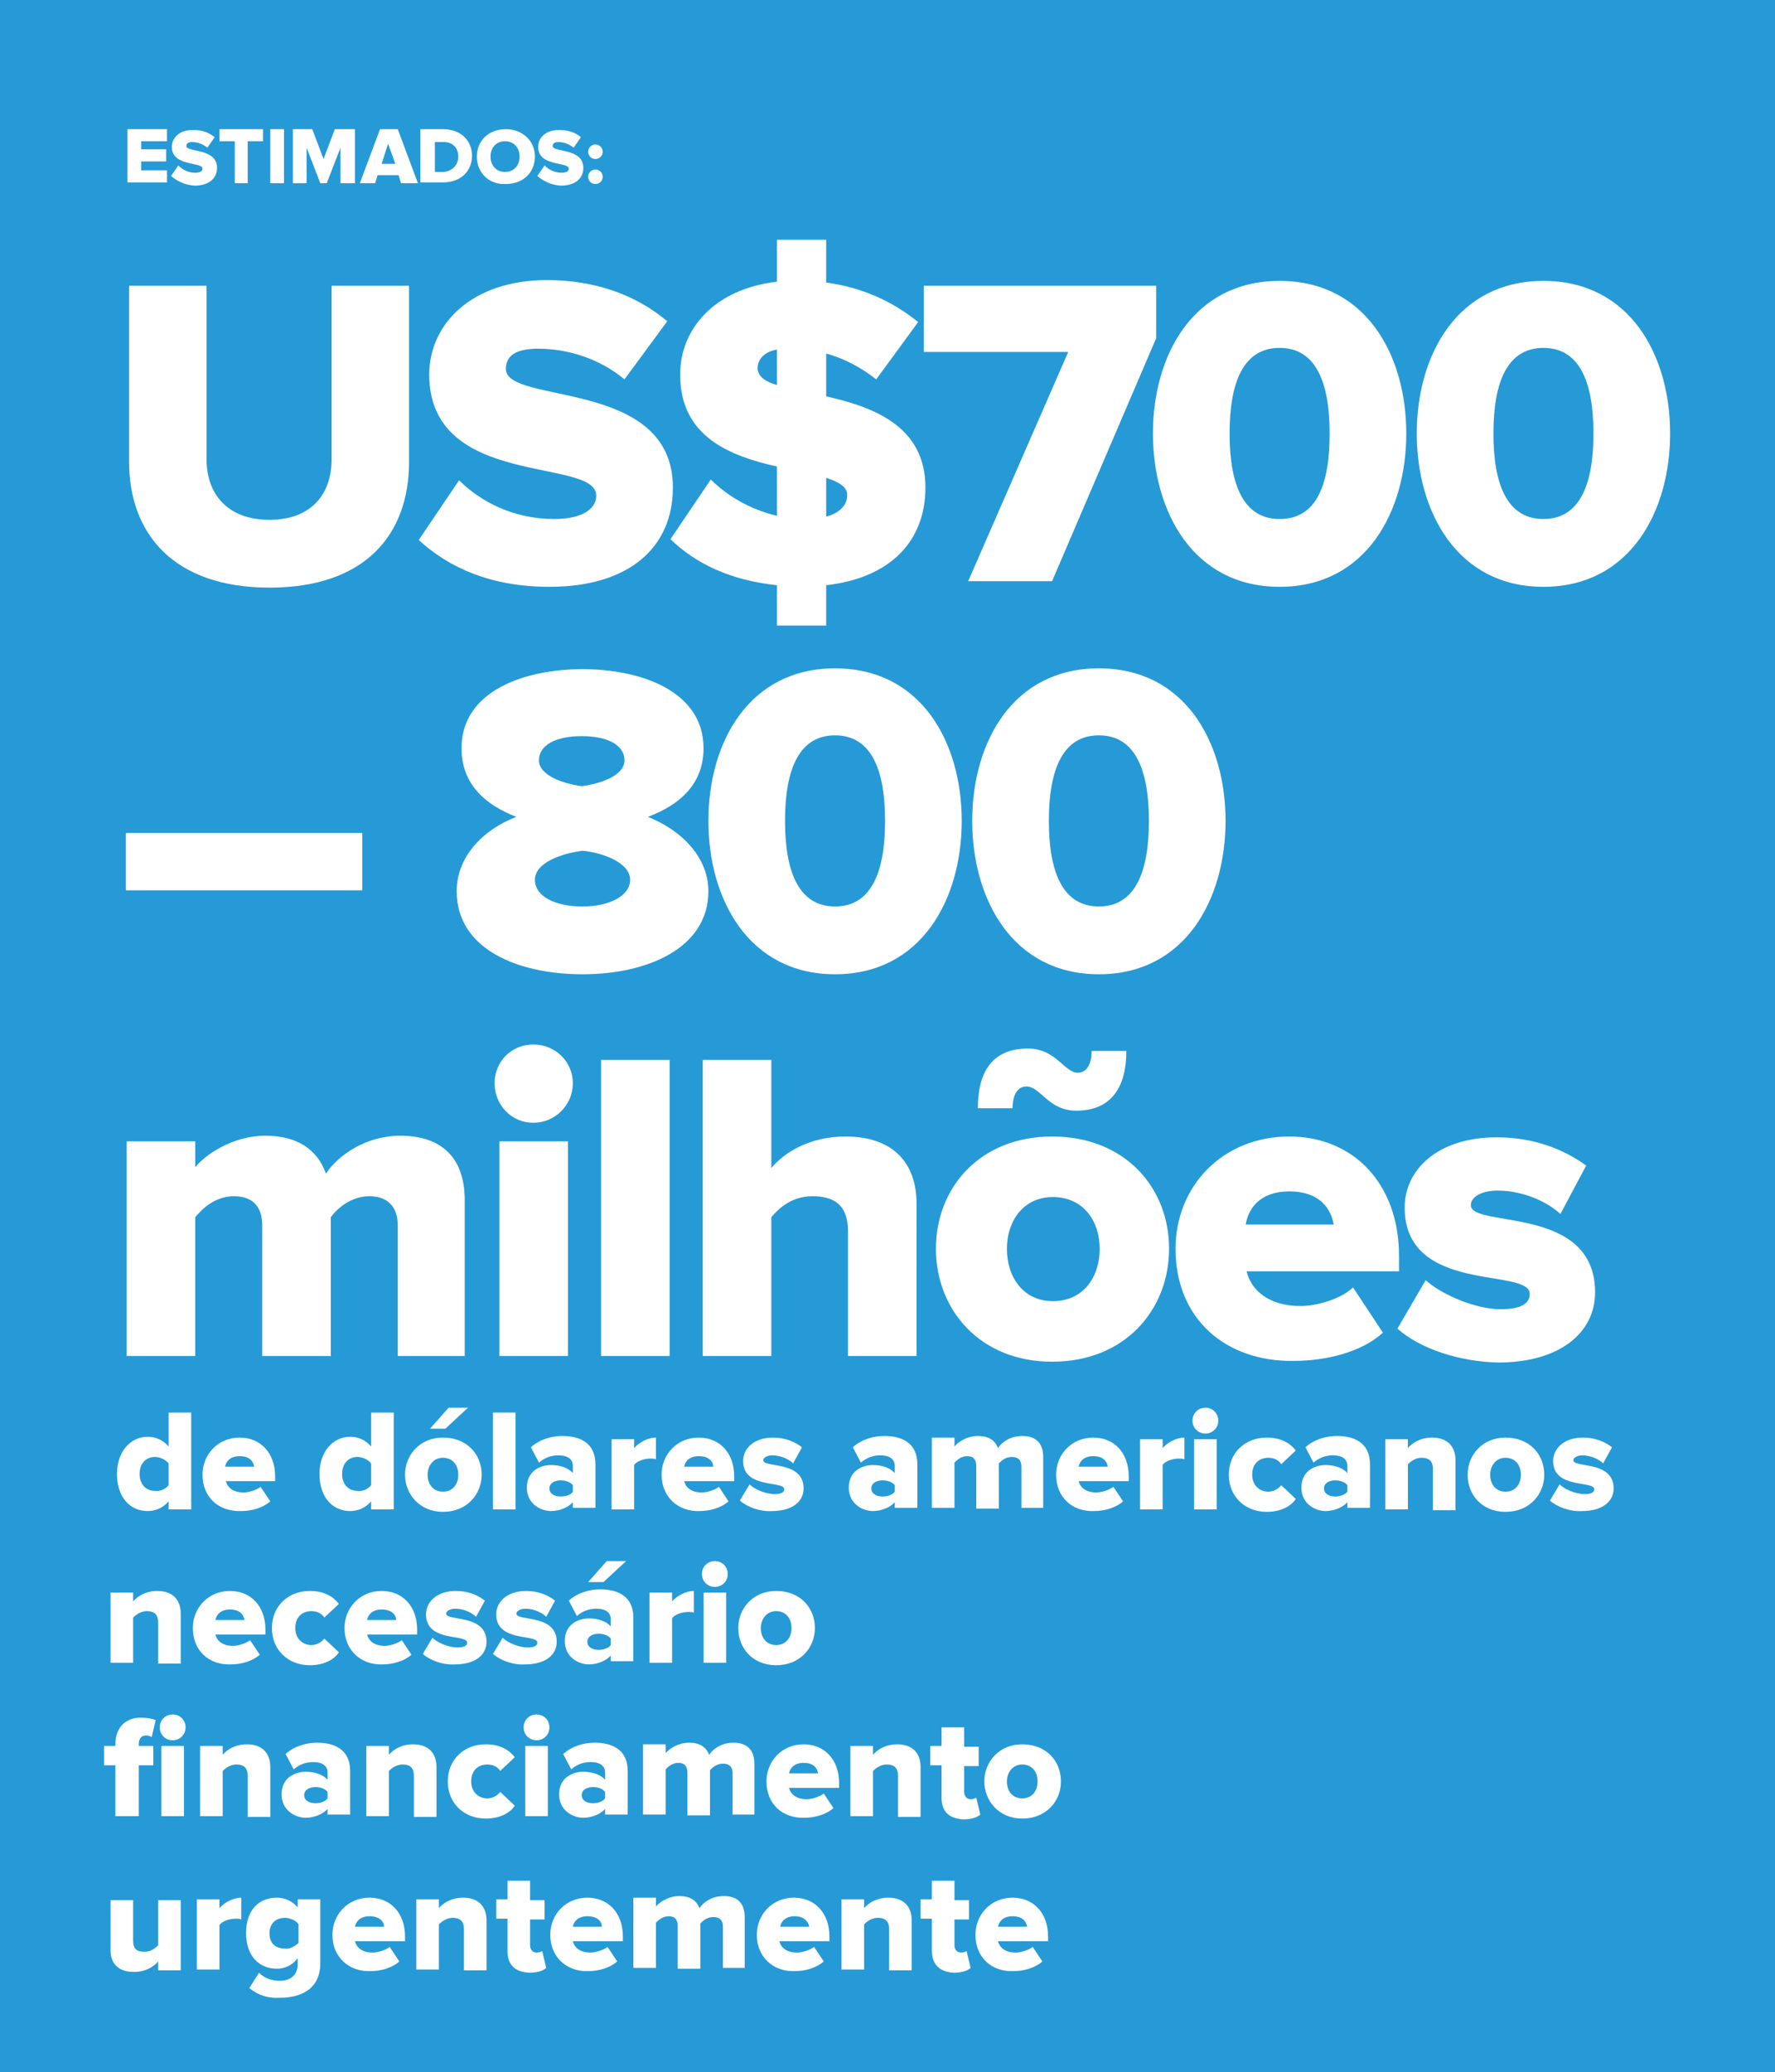 <?xml version="1.0" encoding="utf-8"?>
<!-- Generator: Adobe Illustrator 19.0.0, SVG Export Plug-In . SVG Version: 6.00 Build 0)  -->
<svg version="1.1" id="Layer_1" xmlns="http://www.w3.org/2000/svg" xmlns:xlink="http://www.w3.org/1999/xlink" x="0px" y="0px"
	 viewBox="0 0 220 256.7" style="enable-background:new 0 0 220 256.7;" xml:space="preserve">
<style type="text/css">
	.st0{fill:#259AD6;}
	.st1{fill:#FFFFFF;}
</style>
<rect x="0" class="st0" width="220" height="256.7"/>
<g>
	<path class="st1" d="M16,57.2V35.4h9.6v21.5c0,4.3,2.6,7.5,7.8,7.5c5.1,0,7.7-3.1,7.7-7.5V35.4h9.6v21.8c0,9.1-5.5,15.6-17.3,15.6
		S16,66.2,16,57.2z"/>
	<path class="st1" d="M51.9,66.9l5-7.4c2.6,2.6,6.7,4.8,11.8,4.8c3.2,0,5.2-1.1,5.2-2.9c0-4.8-20.7-0.8-20.7-15
		c0-6.2,5.2-11.7,14.6-11.7c5.9,0,11,1.8,14.9,5.1L77.4,47c-3.1-2.6-7.1-3.8-10.7-3.8c-2.8,0-4,0.9-4,2.5c0,4.5,20.7,1.1,20.7,14.7
		c0,7.4-5.4,12.3-15.3,12.3C60.8,72.7,55.6,70.3,51.9,66.9z"/>
	<path class="st1" d="M96.3,72.5c-5.8-0.6-10.1-2.7-13.2-5.7l5-7.4c2,2,4.8,3.7,8.2,4.5v-6.1c-5.7-1.3-12-3.6-12-11.4
		c0-5.6,4.2-10.6,12-11.5v-5.2h6.1V35c4.4,0.6,8.2,2.3,11.4,4.9l-5.2,7.1c-1.9-1.5-4-2.6-6.2-3.2v5.3c5.7,1.3,12.3,3.6,12.3,11.3
		c0,6.6-4.3,11.2-12.3,12.1v5h-6.1V72.5z M96.3,47.7v-4.4c-1.6,0.3-2.4,1.2-2.4,2.4C94,46.7,94.9,47.3,96.3,47.7z M102.4,59.2v4.8
		c1.6-0.4,2.6-1.4,2.6-2.6C105.1,60.4,104,59.7,102.4,59.2z"/>
	<path class="st1" d="M120,72l12.4-28.4h-17.9v-8.2h28.8v6.5L130.4,72H120z"/>
	<path class="st1" d="M142.9,53.7c0-9.7,5-18.9,15.7-18.9c10.7,0,15.7,9.2,15.7,18.9s-5,19-15.7,19
		C147.9,72.7,142.9,63.4,142.9,53.7z M164.8,53.7c0-6.5-1.8-10.6-6.2-10.6c-4.4,0-6.2,4.1-6.2,10.6s1.8,10.6,6.2,10.6
		C163.1,64.3,164.8,60.2,164.8,53.7z"/>
	<path class="st1" d="M175.6,53.7c0-9.7,5-18.9,15.7-18.9c10.7,0,15.7,9.2,15.7,18.9s-5,19-15.7,19
		C180.6,72.7,175.6,63.4,175.6,53.7z M197.5,53.7c0-6.5-1.8-10.6-6.2-10.6c-4.4,0-6.2,4.1-6.2,10.6s1.8,10.6,6.2,10.6
		C195.7,64.3,197.5,60.2,197.5,53.7z"/>
	<path class="st1" d="M15.6,110.3v-7.1h29.3v7.1H15.6z"/>
	<path class="st1" d="M56.6,110.4c0-4.2,3.2-7.6,7.4-9.2c-3.9-1.5-6.8-4.1-6.8-8.5c0-7.1,7.8-9.8,15-9.8s15,2.7,15,9.8
		c0,4.4-2.9,7-6.9,8.5c4.3,1.7,7.5,5.1,7.5,9.2c0,7.1-7.6,10.3-15.6,10.3S56.6,117.6,56.6,110.4z M78.1,109c0-2.2-3.6-3.4-5.9-3.6
		c-2.4,0.3-5.9,1.4-5.9,3.6c0,2,2.4,3.3,5.9,3.3C75.5,112.3,78.1,111,78.1,109z M77.4,94.2c0-1.9-2.1-3-5.3-3s-5.3,1.1-5.3,3
		c0,1.9,3.1,2.9,5.3,3.2C74.4,97.1,77.4,96.1,77.4,94.2z"/>
	<path class="st1" d="M87.8,101.7c0-9.7,5-18.9,15.7-18.9c10.7,0,15.7,9.2,15.7,18.9s-5,19-15.7,19
		C92.8,120.7,87.8,111.4,87.8,101.7z M109.7,101.7c0-6.5-1.8-10.6-6.2-10.6s-6.2,4.1-6.2,10.6s1.8,10.6,6.2,10.6
		S109.7,108.2,109.7,101.7z"/>
	<path class="st1" d="M120.5,101.7c0-9.7,5-18.9,15.7-18.9c10.7,0,15.7,9.2,15.7,18.9s-5,19-15.7,19
		C125.5,120.7,120.5,111.4,120.5,101.7z M142.4,101.7c0-6.5-1.8-10.6-6.2-10.6c-4.4,0-6.2,4.1-6.2,10.6s1.8,10.6,6.2,10.6
		C140.6,112.3,142.4,108.2,142.4,101.7z"/>
	<path class="st1" d="M49.3,168v-16.2c0-2-1-3.6-3.5-3.6c-2.3,0-4,1.5-4.8,2.6V168h-8.5v-16.2c0-2-0.9-3.6-3.5-3.6
		c-2.3,0-3.9,1.5-4.8,2.6V168h-8.5v-26.6h8.5v3.2c1.2-1.5,4.6-3.9,8.7-3.9c3.8,0,6.4,1.6,7.5,4.7c1.5-2.3,5-4.7,9.2-4.7
		c4.9,0,8,2.5,8,8V168H49.3z"/>
	<path class="st1" d="M61.3,134.2c0-2.7,2.1-4.8,4.8-4.8s4.9,2.1,4.9,4.8c0,2.7-2.2,4.9-4.9,4.9S61.3,136.9,61.3,134.2z M61.9,168
		v-26.6h8.5V168H61.9z"/>
	<path class="st1" d="M74.5,168v-36.7H83V168H74.5z"/>
	<path class="st1" d="M105.1,168v-15.5c0-3.2-1.7-4.3-4.4-4.3c-2.5,0-4.1,1.4-5.1,2.6V168h-8.5v-36.7h8.5v13.4
		c1.6-1.9,4.7-3.9,9.2-3.9c6,0,8.8,3.4,8.8,8.3V168H105.1z"/>
	<path class="st1" d="M116,154.7c0-7.5,5.4-13.9,14.4-13.9c9.1,0,14.5,6.4,14.5,13.9c0,7.5-5.4,14-14.5,14
		C121.4,168.7,116,162.2,116,154.7z M127.2,134.6c-0.9,0-1.7,0.8-1.7,2.7h-4.3c0-4.9,2.1-7.4,6.2-7.4c3.5,0,4.5,3,6.2,3
		c0.9,0,1.7-0.8,1.7-2.7h4.3c0,4.8-2.1,7.4-6.2,7.4C129.9,137.6,129,134.6,127.2,134.6z M136.3,154.7c0-3.5-2.1-6.4-5.8-6.4
		c-3.6,0-5.7,2.9-5.7,6.4c0,3.6,2.1,6.5,5.7,6.5C134.2,161.2,136.3,158.3,136.3,154.7z"/>
	<path class="st1" d="M145.7,154.7c0-7.7,5.8-13.9,14.1-13.9c7.9,0,13.6,5.8,13.6,14.8v1.9h-18.9c0.6,2.4,2.8,4.3,6.7,4.3
		c1.9,0,4.9-0.8,6.5-2.3l3.7,5.6c-2.6,2.4-7,3.5-11.1,3.5C151.9,168.7,145.7,163.4,145.7,154.7z M159.8,147.6
		c-3.7,0-5.1,2.2-5.4,4.1h10.9C165,149.9,163.7,147.6,159.8,147.6z"/>
	<path class="st1" d="M173.2,164.6l3.5-6c2,1.8,6.2,3.6,9.3,3.6c2.5,0,3.6-0.7,3.6-1.9c0-3.3-15.5,0.1-15.5-10.7
		c0-4.7,4.1-8.7,11.4-8.7c4.5,0,8.2,1.4,11.1,3.5l-3.2,6c-1.6-1.5-4.6-2.9-7.8-2.9c-2,0-3.3,0.8-3.3,1.8c0,2.9,15.4-0.1,15.4,10.8
		c0,5.1-4.5,8.7-12,8.7C180.9,168.7,176,167.1,173.2,164.6z"/>
	<path class="st1" d="M20.9,187v-1c-0.7,0.8-1.6,1.2-2.6,1.2c-2.1,0-3.8-1.6-3.8-4.6c0-2.8,1.7-4.6,3.8-4.6c1,0,1.9,0.4,2.6,1.2V175
		h2.8v12H20.9z M20.9,184v-2.7c-0.4-0.5-1.1-0.8-1.7-0.8c-1.1,0-1.9,0.8-1.9,2.1c0,1.3,0.8,2.1,1.9,2.1
		C19.8,184.8,20.5,184.5,20.9,184z"/>
	<path class="st1" d="M25.1,182.7c0-2.5,1.9-4.6,4.6-4.6c2.6,0,4.4,1.9,4.4,4.8v0.6H28c0.2,0.8,0.9,1.4,2.2,1.4
		c0.6,0,1.6-0.3,2.1-0.7l1.2,1.8c-0.9,0.8-2.3,1.2-3.6,1.2C27.1,187.3,25.1,185.5,25.1,182.7z M29.7,180.4c-1.2,0-1.7,0.7-1.8,1.3
		h3.6C31.4,181.1,31,180.4,29.7,180.4z"/>
	<path class="st1" d="M46,187v-1c-0.7,0.8-1.6,1.2-2.6,1.2c-2.1,0-3.8-1.6-3.8-4.6c0-2.8,1.7-4.6,3.8-4.6c1,0,1.9,0.4,2.6,1.2V175
		h2.8v12H46z M46,184v-2.7c-0.4-0.5-1.1-0.8-1.7-0.8c-1.1,0-1.9,0.8-1.9,2.1c0,1.3,0.8,2.1,1.9,2.1C44.9,184.8,45.6,184.5,46,184z"
		/>
	<path class="st1" d="M50.2,182.7c0-2.4,1.8-4.6,4.7-4.6c3,0,4.8,2.1,4.8,4.6c0,2.4-1.8,4.6-4.8,4.6C52,187.3,50.2,185.1,50.2,182.7
		z M56.8,182.7c0-1.2-0.7-2.1-1.9-2.1c-1.2,0-1.9,1-1.9,2.1c0,1.2,0.7,2.1,1.9,2.1C56.1,184.8,56.8,183.9,56.8,182.7z M55.2,177
		h-1.9l2.3-2.6H58L55.2,177z"/>
	<path class="st1" d="M61.1,187v-12h2.8v12H61.1z"/>
	<path class="st1" d="M71,187v-0.9c-0.5,0.6-1.6,1.1-2.7,1.1c-1.3,0-3-0.9-3-2.9c0-2.1,1.7-2.8,3-2.8c1.2,0,2.2,0.4,2.7,1v-0.9
		c0-0.8-0.6-1.3-1.8-1.3c-0.9,0-1.7,0.3-2.4,0.9l-1-1.9c1.1-1,2.6-1.4,3.9-1.4c2.1,0,4.1,0.8,4.1,3.5v5.4H71z M71,184.8V184
		c-0.3-0.4-0.9-0.6-1.5-0.6c-0.7,0-1.4,0.3-1.4,1c0,0.7,0.7,1,1.4,1C70.1,185.4,70.8,185.2,71,184.8z"/>
	<path class="st1" d="M75.8,187v-8.7h2.8v1.1c0.6-0.7,1.7-1.3,2.7-1.3v2.7c-0.2-0.1-0.4-0.1-0.7-0.1c-0.7,0-1.7,0.3-2,0.8v5.5H75.8z
		"/>
	<path class="st1" d="M82,182.7c0-2.5,1.9-4.6,4.6-4.6c2.6,0,4.4,1.9,4.4,4.8v0.6h-6.2c0.2,0.8,0.9,1.4,2.2,1.4
		c0.6,0,1.6-0.3,2.1-0.7l1.2,1.8c-0.9,0.8-2.3,1.2-3.6,1.2C84.1,187.3,82,185.5,82,182.7z M86.6,180.4c-1.2,0-1.7,0.7-1.8,1.3h3.6
		C88.4,181.1,87.9,180.4,86.6,180.4z"/>
	<path class="st1" d="M91.7,185.9l1.2-2c0.6,0.6,2,1.2,3.1,1.2c0.8,0,1.2-0.2,1.2-0.6c0-1.1-5.1,0-5.1-3.5c0-1.5,1.3-2.9,3.7-2.9
		c1.5,0,2.7,0.5,3.6,1.2l-1.1,2c-0.5-0.5-1.5-1-2.6-1c-0.6,0-1.1,0.3-1.1,0.6c0,1,5,0,5,3.5c0,1.7-1.5,2.8-3.9,2.8
		C94.2,187.3,92.6,186.7,91.7,185.9z"/>
	<path class="st1" d="M110.9,187v-0.9c-0.5,0.6-1.6,1.1-2.7,1.1c-1.3,0-3-0.9-3-2.9c0-2.1,1.7-2.8,3-2.8c1.2,0,2.2,0.4,2.7,1v-0.9
		c0-0.8-0.6-1.3-1.8-1.3c-0.9,0-1.7,0.3-2.4,0.9l-1-1.9c1.1-1,2.6-1.4,3.9-1.4c2.1,0,4.1,0.8,4.1,3.5v5.4H110.9z M110.9,184.8V184
		c-0.3-0.4-0.9-0.6-1.5-0.6c-0.7,0-1.4,0.3-1.4,1c0,0.7,0.7,1,1.4,1C110,185.4,110.6,185.2,110.9,184.8z"/>
	<path class="st1" d="M126.6,187v-5.3c0-0.7-0.3-1.2-1.2-1.2c-0.8,0-1.3,0.5-1.6,0.8v5.6h-2.8v-5.3c0-0.7-0.3-1.2-1.1-1.2
		c-0.8,0-1.3,0.5-1.6,0.8v5.6h-2.8v-8.7h2.8v1.1c0.4-0.5,1.5-1.3,2.9-1.3c1.3,0,2.1,0.5,2.5,1.5c0.5-0.8,1.6-1.5,3-1.5
		c1.6,0,2.6,0.8,2.6,2.6v6.3H126.6z"/>
	<path class="st1" d="M130.9,182.7c0-2.5,1.9-4.6,4.6-4.6c2.6,0,4.4,1.9,4.4,4.8v0.6h-6.2c0.2,0.8,0.9,1.4,2.2,1.4
		c0.6,0,1.6-0.3,2.1-0.7l1.2,1.8c-0.9,0.8-2.3,1.2-3.6,1.2C132.9,187.3,130.9,185.5,130.9,182.7z M135.5,180.4
		c-1.2,0-1.7,0.7-1.8,1.3h3.6C137.2,181.1,136.8,180.4,135.5,180.4z"/>
	<path class="st1" d="M141.3,187v-8.7h2.8v1.1c0.6-0.7,1.7-1.3,2.7-1.3v2.7c-0.2-0.1-0.4-0.1-0.7-0.1c-0.7,0-1.7,0.3-2,0.8v5.5
		H141.3z"/>
	<path class="st1" d="M147.8,176c0-0.9,0.7-1.6,1.6-1.6c0.9,0,1.6,0.7,1.6,1.6s-0.7,1.6-1.6,1.6C148.5,177.6,147.8,176.9,147.8,176z
		 M148,187v-8.7h2.8v8.7H148z"/>
	<path class="st1" d="M152.3,182.7c0-2.7,2-4.6,4.7-4.6c1.9,0,3,0.8,3.6,1.6l-1.8,1.7c-0.3-0.5-0.9-0.8-1.6-0.8c-1.2,0-2,0.8-2,2.1
		s0.9,2.1,2,2.1c0.7,0,1.3-0.4,1.6-0.8l1.8,1.7c-0.5,0.8-1.7,1.6-3.6,1.6C154.3,187.3,152.3,185.4,152.3,182.7z"/>
	<path class="st1" d="M167,187v-0.9c-0.5,0.6-1.6,1.1-2.7,1.1c-1.3,0-3-0.9-3-2.9c0-2.1,1.7-2.8,3-2.8c1.2,0,2.2,0.4,2.7,1v-0.9
		c0-0.8-0.6-1.3-1.8-1.3c-0.9,0-1.7,0.3-2.4,0.9l-1-1.9c1.1-1,2.6-1.4,3.9-1.4c2.1,0,4.1,0.8,4.1,3.5v5.4H167z M167,184.8V184
		c-0.3-0.4-0.9-0.6-1.5-0.6c-0.7,0-1.4,0.3-1.4,1c0,0.7,0.7,1,1.4,1C166,185.4,166.7,185.2,167,184.8z"/>
	<path class="st1" d="M177.6,187v-5c0-1.1-0.6-1.4-1.4-1.4c-0.8,0-1.4,0.5-1.7,0.8v5.6h-2.8v-8.7h2.8v1.1c0.5-0.6,1.5-1.3,3-1.3
		c2,0,2.9,1.2,2.9,2.8v6.2H177.6z"/>
	<path class="st1" d="M181.9,182.7c0-2.4,1.8-4.6,4.7-4.6c3,0,4.8,2.1,4.8,4.6c0,2.4-1.8,4.6-4.8,4.6
		C183.6,187.3,181.9,185.1,181.9,182.7z M188.5,182.7c0-1.2-0.7-2.1-1.9-2.1c-1.2,0-1.9,1-1.9,2.1c0,1.2,0.7,2.1,1.9,2.1
		C187.8,184.8,188.5,183.9,188.5,182.7z"/>
	<path class="st1" d="M192.1,185.9l1.2-2c0.6,0.6,2,1.2,3.1,1.2c0.8,0,1.2-0.2,1.2-0.6c0-1.1-5.1,0-5.1-3.5c0-1.5,1.3-2.9,3.7-2.9
		c1.5,0,2.7,0.5,3.6,1.2l-1.1,2c-0.5-0.5-1.5-1-2.6-1c-0.6,0-1.1,0.3-1.1,0.6c0,1,5,0,5,3.5c0,1.7-1.5,2.8-3.9,2.8
		C194.6,187.3,193,186.7,192.1,185.9z"/>
	<path class="st1" d="M19.6,206v-5c0-1.1-0.6-1.4-1.4-1.4c-0.8,0-1.4,0.5-1.7,0.8v5.6h-2.8v-8.7h2.8v1.1c0.5-0.6,1.5-1.3,3-1.3
		c2,0,2.9,1.2,2.9,2.8v6.2H19.6z"/>
	<path class="st1" d="M23.9,201.7c0-2.5,1.9-4.6,4.6-4.6c2.6,0,4.4,1.9,4.4,4.8v0.6h-6.2c0.2,0.8,0.9,1.4,2.2,1.4
		c0.6,0,1.6-0.3,2.1-0.7l1.2,1.8c-0.9,0.8-2.3,1.2-3.6,1.2C25.9,206.3,23.9,204.5,23.9,201.7z M28.5,199.4c-1.2,0-1.7,0.7-1.8,1.3
		h3.6C30.2,200.1,29.8,199.4,28.5,199.4z"/>
	<path class="st1" d="M33.7,201.7c0-2.7,2-4.6,4.7-4.6c1.9,0,3,0.8,3.6,1.6l-1.8,1.7c-0.3-0.5-0.9-0.8-1.6-0.8c-1.2,0-2,0.8-2,2.1
		s0.9,2.1,2,2.1c0.7,0,1.3-0.4,1.6-0.8l1.8,1.7c-0.5,0.8-1.7,1.6-3.6,1.6C35.7,206.3,33.7,204.4,33.7,201.7z"/>
	<path class="st1" d="M42.7,201.7c0-2.5,1.9-4.6,4.6-4.6c2.6,0,4.4,1.9,4.4,4.8v0.6h-6.2c0.2,0.8,0.9,1.4,2.2,1.4
		c0.6,0,1.6-0.3,2.1-0.7l1.2,1.8c-0.9,0.8-2.3,1.2-3.6,1.2C44.8,206.3,42.7,204.5,42.7,201.7z M47.3,199.4c-1.2,0-1.7,0.7-1.8,1.3
		h3.6C49.1,200.1,48.6,199.4,47.3,199.4z"/>
	<path class="st1" d="M52.4,204.9l1.2-2c0.6,0.6,2,1.2,3.1,1.2c0.8,0,1.2-0.2,1.2-0.6c0-1.1-5.1,0-5.1-3.5c0-1.5,1.3-2.9,3.7-2.9
		c1.5,0,2.7,0.5,3.6,1.2l-1.1,2c-0.5-0.5-1.5-1-2.6-1c-0.6,0-1.1,0.3-1.1,0.6c0,1,5,0,5,3.5c0,1.7-1.5,2.8-3.9,2.8
		C54.9,206.3,53.3,205.7,52.4,204.9z"/>
	<path class="st1" d="M61.1,204.9l1.2-2c0.6,0.6,2,1.2,3.1,1.2c0.8,0,1.2-0.2,1.2-0.6c0-1.1-5.1,0-5.1-3.5c0-1.5,1.3-2.9,3.7-2.9
		c1.5,0,2.7,0.5,3.6,1.2l-1.1,2c-0.5-0.5-1.5-1-2.6-1c-0.6,0-1.1,0.3-1.1,0.6c0,1,5,0,5,3.5c0,1.7-1.5,2.8-3.9,2.8
		C63.6,206.3,62,205.7,61.1,204.9z"/>
	<path class="st1" d="M75.7,206v-0.9c-0.5,0.6-1.6,1.1-2.7,1.1c-1.3,0-3-0.9-3-2.9c0-2.1,1.7-2.8,3-2.8c1.2,0,2.2,0.4,2.7,1v-0.9
		c0-0.8-0.6-1.3-1.8-1.3c-0.9,0-1.7,0.3-2.4,0.9l-1-1.9c1.1-1,2.6-1.4,3.9-1.4c2.1,0,4.1,0.8,4.1,3.5v5.4H75.7z M75.7,203.8V203
		c-0.3-0.4-0.9-0.6-1.5-0.6c-0.7,0-1.4,0.3-1.4,1c0,0.7,0.7,1,1.4,1C74.8,204.4,75.4,204.2,75.7,203.8z M74.8,196h-1.9l2.3-2.6h2.4
		L74.8,196z"/>
	<path class="st1" d="M80.5,206v-8.7h2.8v1.1c0.6-0.7,1.7-1.3,2.7-1.3v2.7c-0.2-0.1-0.4-0.1-0.7-0.1c-0.7,0-1.7,0.3-2,0.8v5.5H80.5z
		"/>
	<path class="st1" d="M87,195c0-0.9,0.7-1.6,1.6-1.6c0.9,0,1.6,0.7,1.6,1.6s-0.7,1.6-1.6,1.6C87.7,196.6,87,195.9,87,195z M87.2,206
		v-8.7H90v8.7H87.2z"/>
	<path class="st1" d="M91.5,201.7c0-2.4,1.8-4.6,4.7-4.6c3,0,4.8,2.1,4.8,4.6c0,2.4-1.8,4.6-4.8,4.6
		C93.2,206.3,91.5,204.1,91.5,201.7z M98.1,201.7c0-1.2-0.7-2.1-1.9-2.1c-1.2,0-1.9,1-1.9,2.1c0,1.2,0.7,2.1,1.9,2.1
		C97.4,203.8,98.1,202.9,98.1,201.7z"/>
	<path class="st1" d="M14.3,225v-6.3h-1.4v-2.4h1.4v-0.2c0-2.2,1.4-3.3,3.1-3.3c0.8,0,1.4,0.1,1.9,0.3l-0.5,2.1
		c-0.2-0.1-0.4-0.2-0.7-0.2c-0.5,0-0.9,0.3-0.9,1.1v0.2h1.8v2.4h-1.8v6.3H14.3z M19.8,214c0-0.9,0.7-1.6,1.6-1.6s1.6,0.7,1.6,1.6
		s-0.7,1.6-1.6,1.6S19.8,214.9,19.8,214z M20,225v-8.7h2.8v8.7H20z"/>
	<path class="st1" d="M30.7,225v-5c0-1.1-0.6-1.4-1.4-1.4c-0.8,0-1.4,0.5-1.7,0.8v5.6h-2.8v-8.7h2.8v1.1c0.5-0.6,1.5-1.3,3-1.3
		c2,0,2.9,1.2,2.9,2.8v6.2H30.7z"/>
	<path class="st1" d="M40.6,225v-0.9c-0.5,0.6-1.6,1.1-2.7,1.1c-1.3,0-3-0.9-3-2.9c0-2.1,1.7-2.8,3-2.8c1.2,0,2.2,0.4,2.7,1v-0.9
		c0-0.8-0.6-1.3-1.8-1.3c-0.9,0-1.7,0.3-2.4,0.9l-1-1.9c1.1-1,2.6-1.4,3.9-1.4c2.1,0,4.1,0.8,4.1,3.5v5.4H40.6z M40.6,222.8V222
		c-0.3-0.4-0.9-0.6-1.5-0.6c-0.7,0-1.4,0.3-1.4,1c0,0.7,0.7,1,1.4,1C39.7,223.4,40.3,223.2,40.6,222.8z"/>
	<path class="st1" d="M51.3,225v-5c0-1.1-0.6-1.4-1.4-1.4c-0.8,0-1.4,0.5-1.7,0.8v5.6h-2.8v-8.7h2.8v1.1c0.5-0.6,1.5-1.3,3-1.3
		c2,0,2.9,1.2,2.9,2.8v6.2H51.3z"/>
	<path class="st1" d="M55.5,220.7c0-2.7,2-4.6,4.7-4.6c1.9,0,3,0.8,3.6,1.6l-1.8,1.7c-0.3-0.5-0.9-0.8-1.6-0.8c-1.2,0-2,0.8-2,2.1
		s0.9,2.1,2,2.1c0.7,0,1.3-0.4,1.6-0.8l1.8,1.7c-0.5,0.8-1.7,1.6-3.6,1.6C57.5,225.3,55.5,223.4,55.5,220.7z"/>
	<path class="st1" d="M64.9,214c0-0.9,0.7-1.6,1.6-1.6s1.6,0.7,1.6,1.6s-0.7,1.6-1.6,1.6S64.9,214.9,64.9,214z M65.1,225v-8.7h2.8
		v8.7H65.1z"/>
	<path class="st1" d="M75,225v-0.9c-0.5,0.6-1.6,1.1-2.7,1.1c-1.3,0-3-0.9-3-2.9c0-2.1,1.7-2.8,3-2.8c1.2,0,2.2,0.4,2.7,1v-0.9
		c0-0.8-0.6-1.3-1.8-1.3c-0.9,0-1.7,0.3-2.4,0.9l-1-1.9c1.1-1,2.6-1.4,3.9-1.4c2.1,0,4.1,0.8,4.1,3.5v5.4H75z M75,222.8V222
		c-0.3-0.4-0.9-0.6-1.5-0.6c-0.7,0-1.4,0.3-1.4,1c0,0.7,0.7,1,1.4,1C74.1,223.4,74.7,223.2,75,222.8z"/>
	<path class="st1" d="M90.8,225v-5.3c0-0.7-0.3-1.2-1.2-1.2c-0.8,0-1.3,0.5-1.6,0.8v5.6h-2.8v-5.3c0-0.7-0.3-1.2-1.1-1.2
		c-0.8,0-1.3,0.5-1.6,0.8v5.6h-2.8v-8.7h2.8v1.1c0.4-0.5,1.5-1.3,2.9-1.3c1.3,0,2.1,0.5,2.5,1.5c0.5-0.8,1.6-1.5,3-1.5
		c1.6,0,2.6,0.8,2.6,2.6v6.3H90.8z"/>
	<path class="st1" d="M95,220.7c0-2.5,1.9-4.6,4.6-4.6c2.6,0,4.4,1.9,4.4,4.8v0.6h-6.2c0.2,0.8,0.9,1.4,2.2,1.4
		c0.6,0,1.6-0.3,2.1-0.7l1.2,1.8c-0.9,0.8-2.3,1.2-3.6,1.2C97,225.3,95,223.5,95,220.7z M99.6,218.4c-1.2,0-1.7,0.7-1.8,1.3h3.6
		C101.3,219.1,100.9,218.4,99.6,218.4z"/>
	<path class="st1" d="M111.3,225v-5c0-1.1-0.6-1.4-1.4-1.4c-0.8,0-1.4,0.5-1.7,0.8v5.6h-2.8v-8.7h2.8v1.1c0.5-0.6,1.5-1.3,3-1.3
		c2,0,2.9,1.2,2.9,2.8v6.2H111.3z"/>
	<path class="st1" d="M116.7,222.7v-4h-1.4v-2.4h1.4V214h2.8v2.4h1.8v2.4h-1.8v3.2c0,0.5,0.3,0.9,0.8,0.9c0.3,0,0.6-0.1,0.7-0.2
		l0.5,2.1c-0.3,0.3-1,0.6-2.1,0.6C117.6,225.3,116.7,224.4,116.7,222.7z"/>
	<path class="st1" d="M122,220.7c0-2.4,1.8-4.6,4.7-4.6c3,0,4.8,2.1,4.8,4.6c0,2.4-1.8,4.6-4.8,4.6C123.8,225.3,122,223.1,122,220.7
		z M128.6,220.7c0-1.2-0.7-2.1-1.9-2.1c-1.2,0-1.9,1-1.9,2.1c0,1.2,0.7,2.1,1.9,2.1C127.9,222.8,128.6,221.9,128.6,220.7z"/>
	<path class="st1" d="M19.6,244v-1c-0.5,0.6-1.5,1.3-3,1.3c-2,0-2.9-1.1-2.9-2.7v-6.2h2.8v5c0,1.1,0.5,1.4,1.4,1.4
		c0.8,0,1.3-0.4,1.7-0.8v-5.6h2.8v8.7H19.6z"/>
	<path class="st1" d="M24.4,244v-8.7h2.8v1.1c0.6-0.7,1.7-1.3,2.7-1.3v2.7c-0.2-0.1-0.4-0.1-0.7-0.1c-0.7,0-1.7,0.3-2,0.8v5.5H24.4z
		"/>
	<path class="st1" d="M30.9,246.3l1.2-1.9c0.7,0.7,1.6,1,2.6,1c0.9,0,2.2-0.4,2.2-2.1v-0.7c-0.7,0.9-1.6,1.3-2.6,1.3
		c-2.1,0-3.8-1.5-3.8-4.4c0-2.9,1.6-4.4,3.8-4.4c1,0,1.9,0.4,2.6,1.2v-1h2.8v7.9c0,3.5-2.8,4.3-5,4.3
		C33.3,247.6,32,247.2,30.9,246.3z M37,240.7v-2.3c-0.3-0.5-1.1-0.8-1.7-0.8c-1.1,0-1.9,0.7-1.9,1.9c0,1.3,0.8,1.9,1.9,1.9
		C35.9,241.5,36.6,241.1,37,240.7z"/>
	<path class="st1" d="M41.2,239.7c0-2.5,1.9-4.6,4.6-4.6c2.6,0,4.4,1.9,4.4,4.8v0.6h-6.2c0.2,0.8,0.9,1.4,2.2,1.4
		c0.6,0,1.6-0.3,2.1-0.7l1.2,1.8c-0.9,0.8-2.3,1.2-3.6,1.2C43.3,244.3,41.2,242.5,41.2,239.7z M45.8,237.4c-1.2,0-1.7,0.7-1.8,1.3
		h3.6C47.6,238.1,47.1,237.4,45.8,237.4z"/>
	<path class="st1" d="M57.5,244v-5c0-1.1-0.6-1.4-1.4-1.4c-0.8,0-1.4,0.5-1.7,0.8v5.6h-2.8v-8.7h2.8v1.1c0.5-0.6,1.5-1.3,3-1.3
		c2,0,2.9,1.2,2.9,2.8v6.2H57.5z"/>
	<path class="st1" d="M62.9,241.7v-4h-1.4v-2.4h1.4V233h2.8v2.4h1.8v2.4h-1.8v3.2c0,0.5,0.3,0.9,0.8,0.9c0.3,0,0.6-0.1,0.7-0.2
		l0.5,2.1c-0.3,0.3-1,0.6-2.1,0.6C63.8,244.3,62.9,243.4,62.9,241.7z"/>
	<path class="st1" d="M68.2,239.7c0-2.5,1.9-4.6,4.6-4.6c2.6,0,4.4,1.9,4.4,4.8v0.6h-6.2c0.2,0.8,0.9,1.4,2.2,1.4
		c0.6,0,1.6-0.3,2.1-0.7l1.2,1.8c-0.9,0.8-2.3,1.2-3.6,1.2C70.3,244.3,68.2,242.5,68.2,239.7z M72.8,237.4c-1.2,0-1.7,0.7-1.8,1.3
		h3.6C74.6,238.1,74.1,237.4,72.8,237.4z"/>
	<path class="st1" d="M89.6,244v-5.3c0-0.7-0.3-1.2-1.2-1.2c-0.8,0-1.3,0.5-1.6,0.8v5.6h-2.8v-5.3c0-0.7-0.3-1.2-1.1-1.2
		c-0.8,0-1.3,0.5-1.6,0.8v5.6h-2.8v-8.7h2.8v1.1c0.4-0.5,1.5-1.3,2.9-1.3c1.3,0,2.1,0.5,2.5,1.5c0.5-0.8,1.6-1.5,3-1.5
		c1.6,0,2.6,0.8,2.6,2.6v6.3H89.6z"/>
	<path class="st1" d="M93.8,239.7c0-2.5,1.9-4.6,4.6-4.6c2.6,0,4.4,1.9,4.4,4.8v0.6h-6.2c0.2,0.8,0.9,1.4,2.2,1.4
		c0.6,0,1.6-0.3,2.1-0.7l1.2,1.8c-0.9,0.8-2.3,1.2-3.6,1.2C95.9,244.3,93.8,242.5,93.8,239.7z M98.5,237.4c-1.2,0-1.7,0.7-1.8,1.3
		h3.6C100.2,238.1,99.7,237.4,98.5,237.4z"/>
	<path class="st1" d="M110.2,244v-5c0-1.1-0.6-1.4-1.4-1.4c-0.8,0-1.4,0.5-1.7,0.8v5.6h-2.8v-8.7h2.8v1.1c0.5-0.6,1.5-1.3,3-1.3
		c2,0,2.9,1.2,2.9,2.8v6.2H110.2z"/>
	<path class="st1" d="M115.5,241.7v-4h-1.4v-2.4h1.4V233h2.8v2.4h1.8v2.4h-1.8v3.2c0,0.5,0.3,0.9,0.8,0.9c0.3,0,0.6-0.1,0.7-0.2
		l0.5,2.1c-0.3,0.3-1,0.6-2.1,0.6C116.5,244.3,115.5,243.4,115.5,241.7z"/>
	<path class="st1" d="M120.9,239.7c0-2.5,1.9-4.6,4.6-4.6c2.6,0,4.4,1.9,4.4,4.8v0.6h-6.2c0.2,0.8,0.9,1.4,2.2,1.4
		c0.6,0,1.6-0.3,2.1-0.7l1.2,1.8c-0.9,0.8-2.3,1.2-3.6,1.2C122.9,244.3,120.9,242.5,120.9,239.7z M125.5,237.4
		c-1.2,0-1.7,0.7-1.8,1.3h3.6C127.2,238.1,126.8,237.4,125.5,237.4z"/>
</g>
<g>
	<path class="st1" d="M15.8,22.7v-6.7h4.9v1.5h-3.2v1h3.1v1.5h-3.1v1.1h3.2v1.5H15.8z"/>
	<path class="st1" d="M21.2,21.8l0.9-1.3c0.5,0.5,1.2,0.9,2.1,0.9c0.6,0,0.9-0.2,0.9-0.5c0-0.9-3.8-0.2-3.8-2.7
		c0-1.1,0.9-2.1,2.6-2.1c1.1,0,2,0.3,2.7,0.9l-0.9,1.3c-0.6-0.5-1.3-0.7-1.9-0.7c-0.5,0-0.7,0.2-0.7,0.5c0,0.8,3.8,0.2,3.8,2.7
		c0,1.3-1,2.2-2.8,2.2C22.8,22.9,21.9,22.4,21.2,21.8z"/>
	<path class="st1" d="M29.1,22.7v-5.2h-1.9v-1.5h5.4v1.5h-1.9v5.2H29.1z"/>
	<path class="st1" d="M33.5,22.7v-6.7h1.7v6.7H33.5z"/>
	<path class="st1" d="M42.2,22.7v-4.4l-1.7,4.4h-0.8l-1.7-4.4v4.4h-1.7v-6.7h2.4l1.4,3.7l1.4-3.7H44v6.7H42.2z"/>
	<path class="st1" d="M49.7,22.7l-0.3-1h-2.6l-0.3,1h-1.9l2.5-6.7h2.2l2.5,6.7H49.7z M48.1,17.8l-0.8,2.5h1.7L48.1,17.8z"/>
	<path class="st1" d="M52.1,22.7v-6.7h2.8c2.1,0,3.6,1.3,3.6,3.3s-1.5,3.3-3.6,3.3H52.1z M56.8,19.4c0-1-0.6-1.8-1.8-1.8h-1.1v3.7
		h1.1C56.1,21.2,56.8,20.4,56.8,19.4z"/>
	<path class="st1" d="M59.1,19.4c0-2,1.5-3.4,3.6-3.4c2,0,3.6,1.4,3.6,3.4s-1.5,3.4-3.6,3.4C60.6,22.9,59.1,21.4,59.1,19.4z
		 M64.4,19.4c0-1.1-0.7-1.9-1.8-1.9c-1.1,0-1.8,0.8-1.8,1.9c0,1.1,0.7,1.9,1.8,1.9C63.7,21.3,64.4,20.5,64.4,19.4z"/>
	<path class="st1" d="M66.6,21.8l0.9-1.3c0.5,0.5,1.2,0.9,2.1,0.9c0.6,0,0.9-0.2,0.9-0.5c0-0.9-3.8-0.2-3.8-2.7
		c0-1.1,0.9-2.1,2.6-2.1c1.1,0,2,0.3,2.7,0.9l-0.9,1.3c-0.6-0.5-1.3-0.7-1.9-0.7c-0.5,0-0.7,0.2-0.7,0.5c0,0.8,3.8,0.2,3.8,2.7
		c0,1.3-1,2.2-2.8,2.2C68.2,22.9,67.3,22.4,66.6,21.8z"/>
	<path class="st1" d="M72.9,18.8c0-0.5,0.4-0.9,0.9-0.9s0.9,0.4,0.9,0.9s-0.4,0.9-0.9,0.9S72.9,19.3,72.9,18.8z M72.9,21.9
		c0-0.5,0.4-0.9,0.9-0.9s0.9,0.4,0.9,0.9c0,0.5-0.4,0.9-0.9,0.9S72.9,22.4,72.9,21.9z"/>
</g>
</svg>
